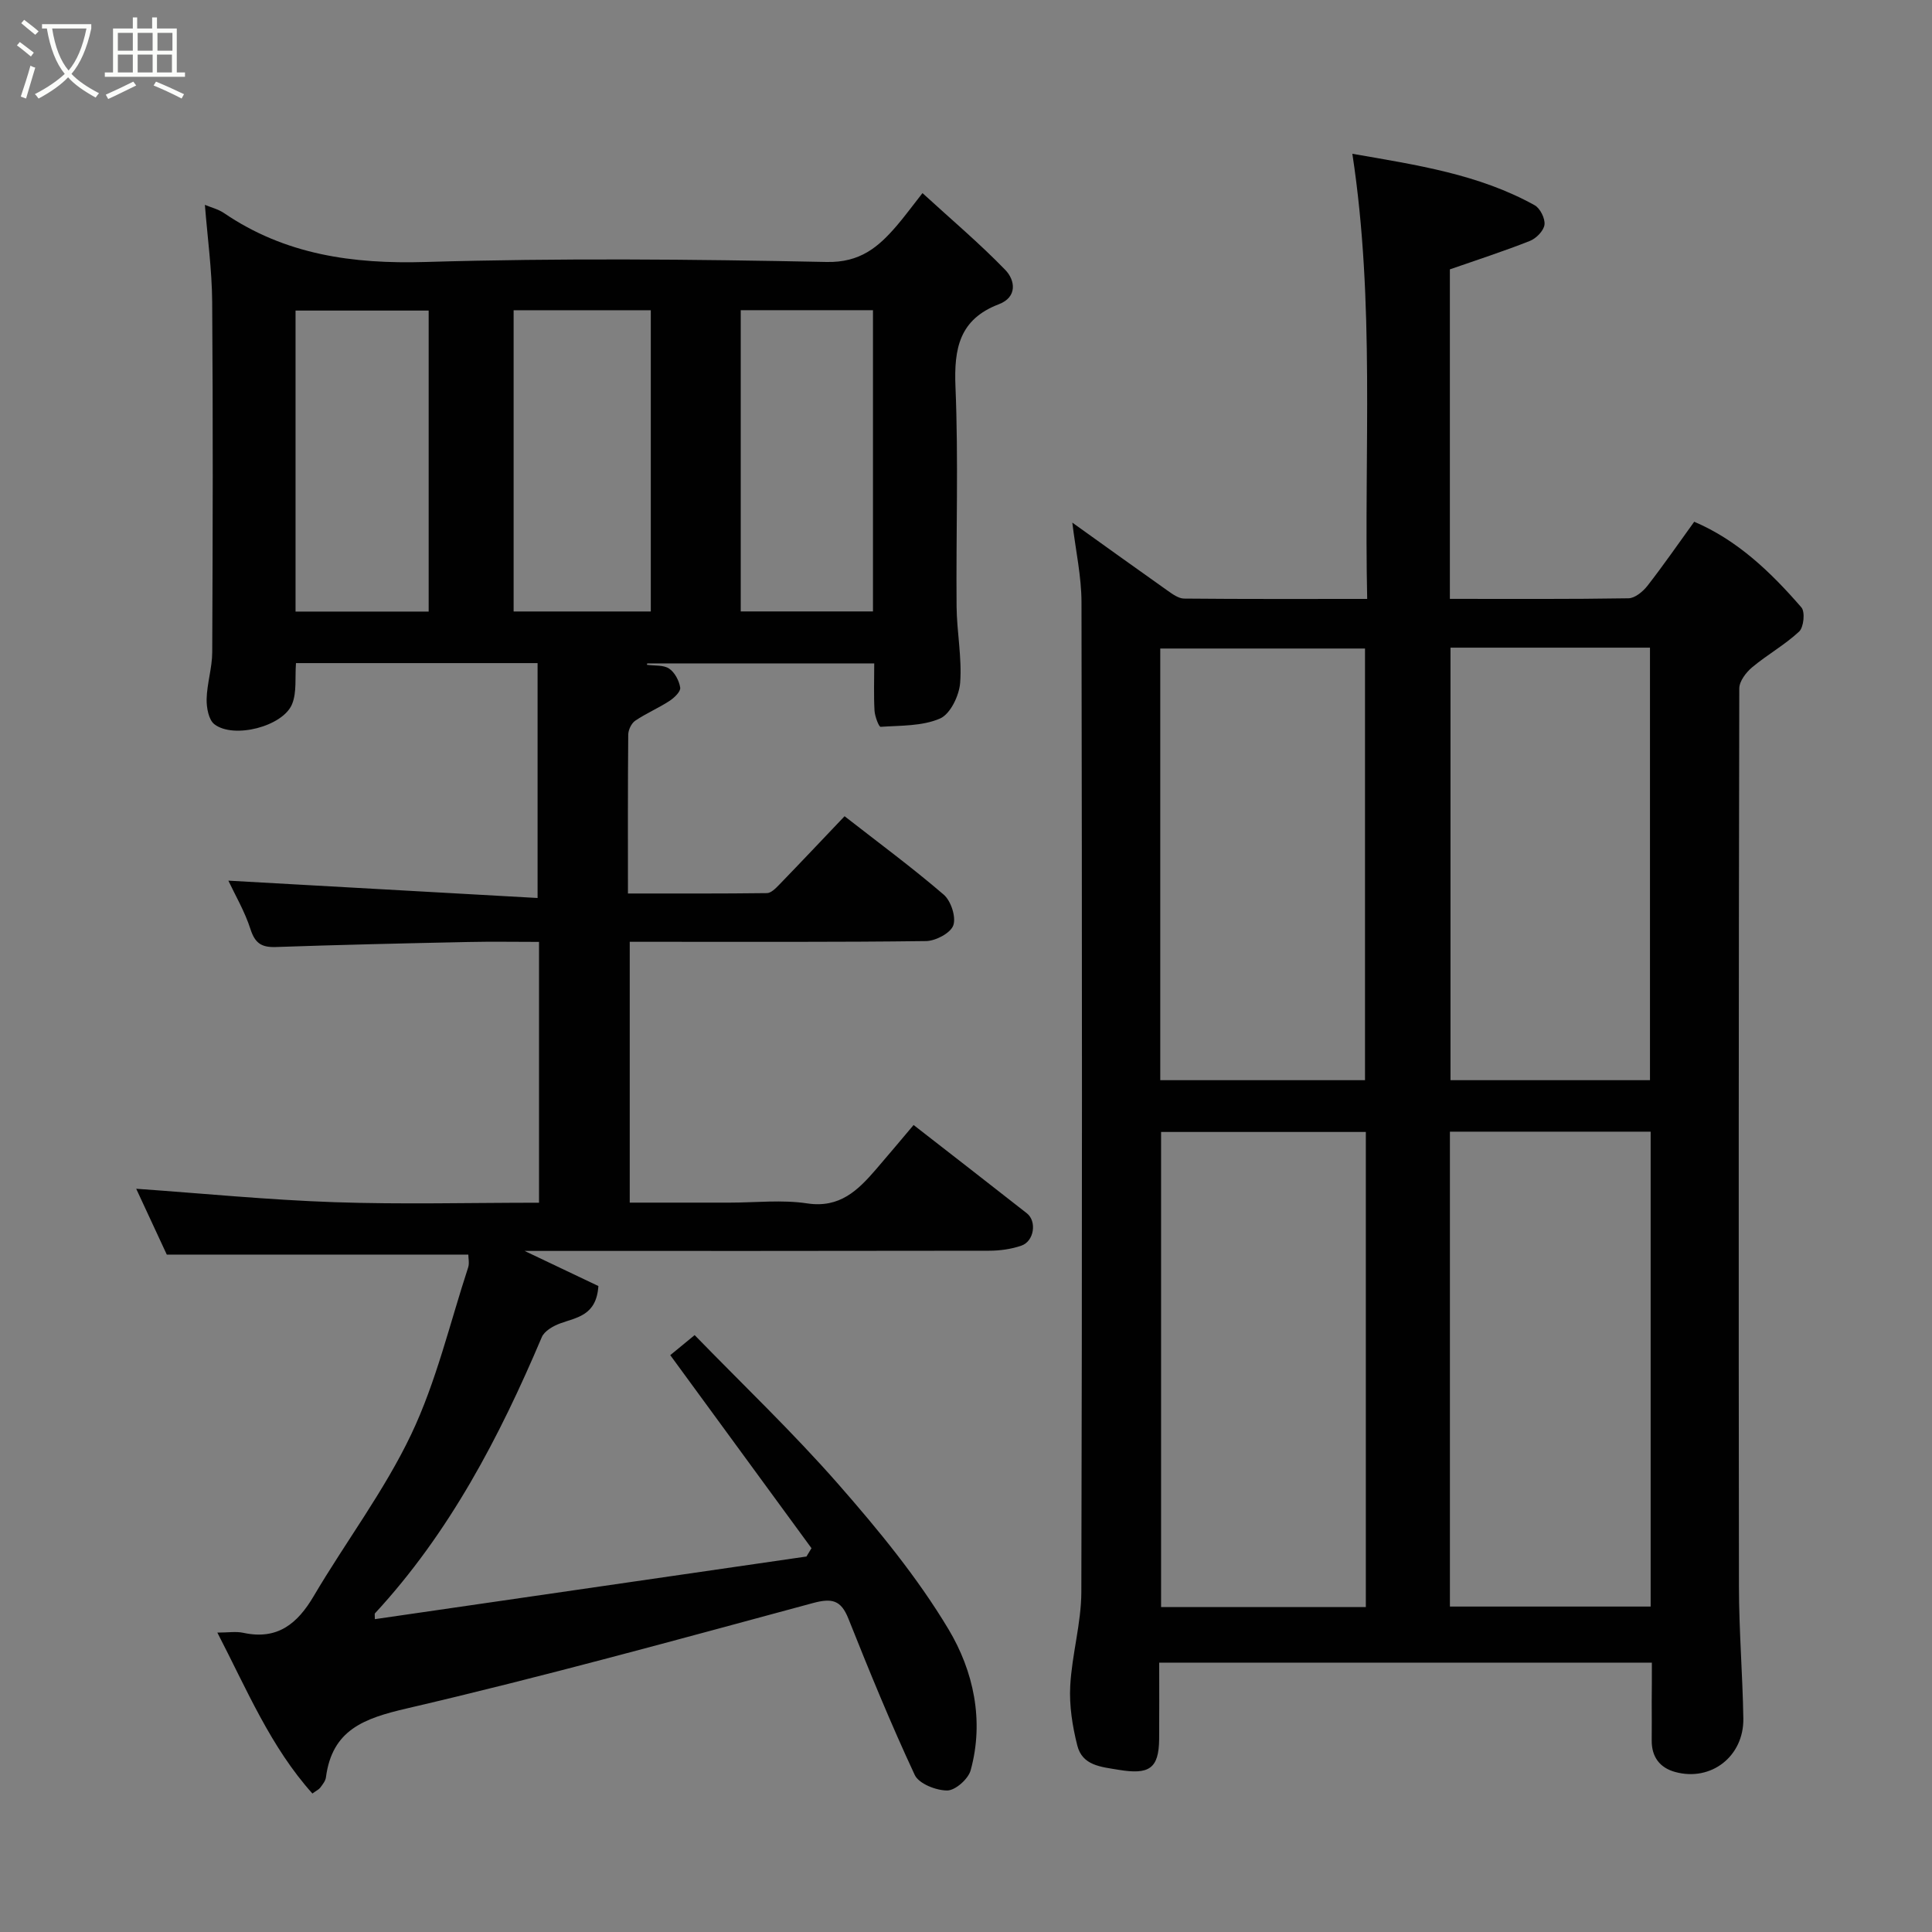 <svg enable-background="new 0 0 400 400" viewBox="0 0 400 400" xmlns="http://www.w3.org/2000/svg"><rect x="0" y="0" width="400" height="400" fill="#808080" stroke="none"/><path d="m6.4 11.7c-1-.8-1.9-1.6-2.9-2.3l.6-.7c.9.7 1.9 1.4 2.9 2.2zm-2.1 8.3c.7-2.1 1.4-4.2 2-6.4.2.1.6.3 1 .4-.7 2.3-1.3 4.4-1.9 6.4zm3-12.8c-1.1-.9-2.1-1.7-2.9-2.4l.6-.7c1 .8 2 1.5 3 2.4zm1.4-1.3v-.9h10.2v.9c-.9 4.2-2.3 7.3-4.1 9.4 1.3 1.4 3.2 2.7 5.7 4-.2.2-.4.5-.7.9-2.5-1.4-4.4-2.7-5.7-4.2-1.4 1.5-3.5 3-6.1 4.4 0 0 0 0-.1-.1-.3-.4-.5-.7-.7-.8 2.7-1.4 4.7-2.8 6.2-4.2-1.8-2.2-3-5.3-3.7-9.4zm9.2 0h-7.1c.6 3.8 1.7 6.7 3.4 8.7 1.7-2 2.9-4.8 3.7-8.7z" fill="#fbfcfa"/><path d="m31.6 3.6h.9v2.3h4.1v9.1h1.7v.9h-16.6v-.9h1.7v-9.1h4.1v-2.3h.9v2.3h3.1v-2.3zm-4 13.3.6.8c-1.9.9-3.8 1.9-5.8 2.8-.2-.3-.3-.6-.5-.9 2-.9 3.9-1.8 5.7-2.7zm-3.2-10.1v3.7h3.1v-3.7zm0 4.5v3.7h3.1v-3.7zm4.1-4.5v3.7h3.1v-3.7zm0 4.5v3.7h3.1v-3.7zm9.1 9.1c-2.1-1.1-4.1-2-5.8-2.7l.5-.8c2.2.9 4.1 1.8 5.8 2.6zm-1.9-13.6h-3.1v3.7h3.1zm-3.2 4.5v3.7h3.1v-3.7z" fill="#fbfcfa"/><g fill="#010101"><path d="m77.61 335.23c29.86-4.33 59.61-8.65 89.36-12.97.35-.57.69-1.14 1.04-1.72-9.67-13.21-19.33-26.43-29.24-39.97 1.41-1.16 2.79-2.29 5.05-4.15 9.88 10.17 20.3 20.09 29.75 30.87 8.28 9.45 16.39 19.31 22.82 30.05 5.14 8.59 7.42 18.88 4.57 29.19-.49 1.79-3.17 4.17-4.85 4.17-2.3.01-5.87-1.4-6.72-3.21-4.96-10.62-9.4-21.48-13.74-32.37-1.55-3.89-3.44-4.28-7.39-3.21-27.95 7.55-55.87 15.25-84.06 21.81-8.85 2.06-15.43 4.41-16.72 14.27-.1.75-.69 1.47-1.17 2.12-.27.37-.75.58-1.63 1.22-8.66-9.66-13.52-21.41-19.68-33.32 2.26 0 3.89-.28 5.39.05 7.04 1.52 11.18-1.86 14.57-7.62 6.62-11.23 14.61-21.77 20.18-33.48 5.19-10.91 7.99-22.96 11.78-34.53.29-.88.04-1.93.04-2.68-20.81 0-41.32 0-62.43 0-1.94-4.18-4.25-9.16-6.33-13.63 13.67.96 27.33 2.31 41.03 2.78 13.98.48 27.98.11 42.37.11 0-17.9 0-35.62 0-54-4.84 0-9.77-.09-14.7.02-13.27.28-26.54.58-39.8 1.04-2.95.1-4.3-.78-5.24-3.69-1.18-3.68-3.19-7.09-4.58-10.05 21.29 1.19 42.69 2.39 64.02 3.59 0-17.02 0-32.69 0-48.63-17.09 0-33.49 0-50.02 0-.23 3 .19 6.02-.8 8.47-1.87 4.64-12.09 7.27-16.09 4.19-1.2-.92-1.65-3.45-1.61-5.23.08-3.24 1.15-6.47 1.16-9.7.11-24.17.17-48.33-.01-72.5-.05-6.69-.98-13.37-1.51-20.11 1.28.54 2.77.9 3.95 1.7 12.68 8.63 26.63 10.58 41.79 10.13 27.64-.82 55.33-.57 82.99 0 6.94.14 10.71-3.08 14.52-7.52 1.6-1.86 3.04-3.84 5.32-6.74 5.98 5.48 11.85 10.43 17.15 15.91 2.06 2.13 2.53 5.63-1.34 7.1-8.16 3.11-9.31 9.14-8.98 17.09.63 15.14.1 30.33.23 45.49.05 5.27 1.13 10.57.74 15.79-.2 2.65-2.03 6.47-4.16 7.4-3.68 1.6-8.15 1.44-12.31 1.72-.36.02-1.19-2.16-1.26-3.34-.18-3.14-.06-6.3-.06-9.79-15.84 0-31.42 0-47 0-.02.1-.04.19-.06.29 1.56.22 3.41 0 4.59.78 1.17.78 2.08 2.51 2.3 3.95.12.81-1.24 2.11-2.22 2.75-2.29 1.49-4.84 2.57-7.1 4.1-.79.54-1.43 1.9-1.44 2.89-.1 10.79-.06 21.58-.06 32.88 9.89 0 19.34.04 28.78-.08.84-.01 1.79-.97 2.49-1.69 4.57-4.72 9.08-9.5 13.58-14.23 6.98 5.45 13.97 10.6 20.53 16.24 1.5 1.29 2.59 4.63 1.98 6.36-.57 1.6-3.65 3.22-5.65 3.25-18.5.24-37 .14-55.5.15-1.82 0-3.64 0-5.84 0v54h20.76c5.33 0 10.76-.63 15.98.16 6.75 1.02 10.5-2.71 14.24-7.04 2.58-2.99 5.11-6.02 7.79-9.19 8.04 6.26 15.76 12.24 23.45 18.28 2.11 1.66 1.51 5.79-1.14 6.7-2.12.73-4.48 1.05-6.73 1.05-31.83.06-63.66.04-96.12.04 5.57 2.65 10.6 5.05 15.28 7.27-.41 6.14-4.47 6.47-7.92 7.74-1.45.53-3.26 1.57-3.8 2.85-8.79 20.72-19.11 40.49-34.55 57.19-.08.1-.01.33-.01 1.19zm28.73-271v62.37h28.4c0-20.98 0-41.56 0-62.37-9.51 0-18.77 0-28.4 0zm-45.15 62.39h27.56c0-20.97 0-41.55 0-62.32-9.29 0-18.33 0-27.56 0zm92.17-62.4v62.37h27.38c0-20.99 0-41.57 0-62.37-9.2 0-18.12 0-27.38 0z"/><path d="m342 344.23c-34.11 0-67.7 0-102 0 0 5.28.03 10.54-.01 15.8-.05 6.19-2.12 7.43-8.39 6.39-3.74-.62-7.51-.89-8.56-5.04-1.01-3.99-1.68-8.25-1.46-12.34.35-6.51 2.28-12.96 2.3-19.44.18-68.31.15-136.63.03-204.94-.01-5.33-1.2-10.66-1.9-16.46 6.81 4.87 13.26 9.52 19.76 14.11 1.02.72 2.25 1.61 3.39 1.62 12.45.12 24.9.07 37.9.07-.67-30.85 1.64-61.28-3.07-92.16 13.32 2.32 26.16 4.22 37.74 10.65 1.14.63 2.2 2.76 2.04 4.03-.16 1.26-1.71 2.84-3.02 3.36-5.4 2.14-10.93 3.92-16.57 5.89v68.22c12.45 0 24.72.08 36.98-.12 1.34-.02 2.99-1.39 3.92-2.58 3.31-4.24 6.37-8.68 9.69-13.27 8.98 3.83 15.89 10.47 22.19 17.74.8.92.49 4.1-.47 5-2.96 2.76-6.6 4.78-9.72 7.39-1.27 1.06-2.67 2.9-2.67 4.39-.13 61.98-.15 123.96-.07 185.94.01 9.1.76 18.2.91 27.3.13 7.84-6.67 13.13-14.11 11.09-3.19-.87-4.9-3.13-4.86-6.56.03-2.67 0-5.33 0-8 .03-2.5.03-5 .03-8.08zm-59.22-109.87c-14.45 0-28.49 0-42.39 0v98.37h42.39c0-32.85 0-65.43 0-98.37zm17.41 98.26h41.56c0-32.96 0-65.55 0-98.32-13.95 0-27.66 0-41.56 0zm-59.97-108.98h42.39c0-30.06 0-59.76 0-89.37-14.32 0-28.25 0-42.39 0zm60.09-89.55v89.55h41.3c0-30.06 0-59.76 0-89.55-13.87 0-27.35 0-41.3 0z"/></g></svg>